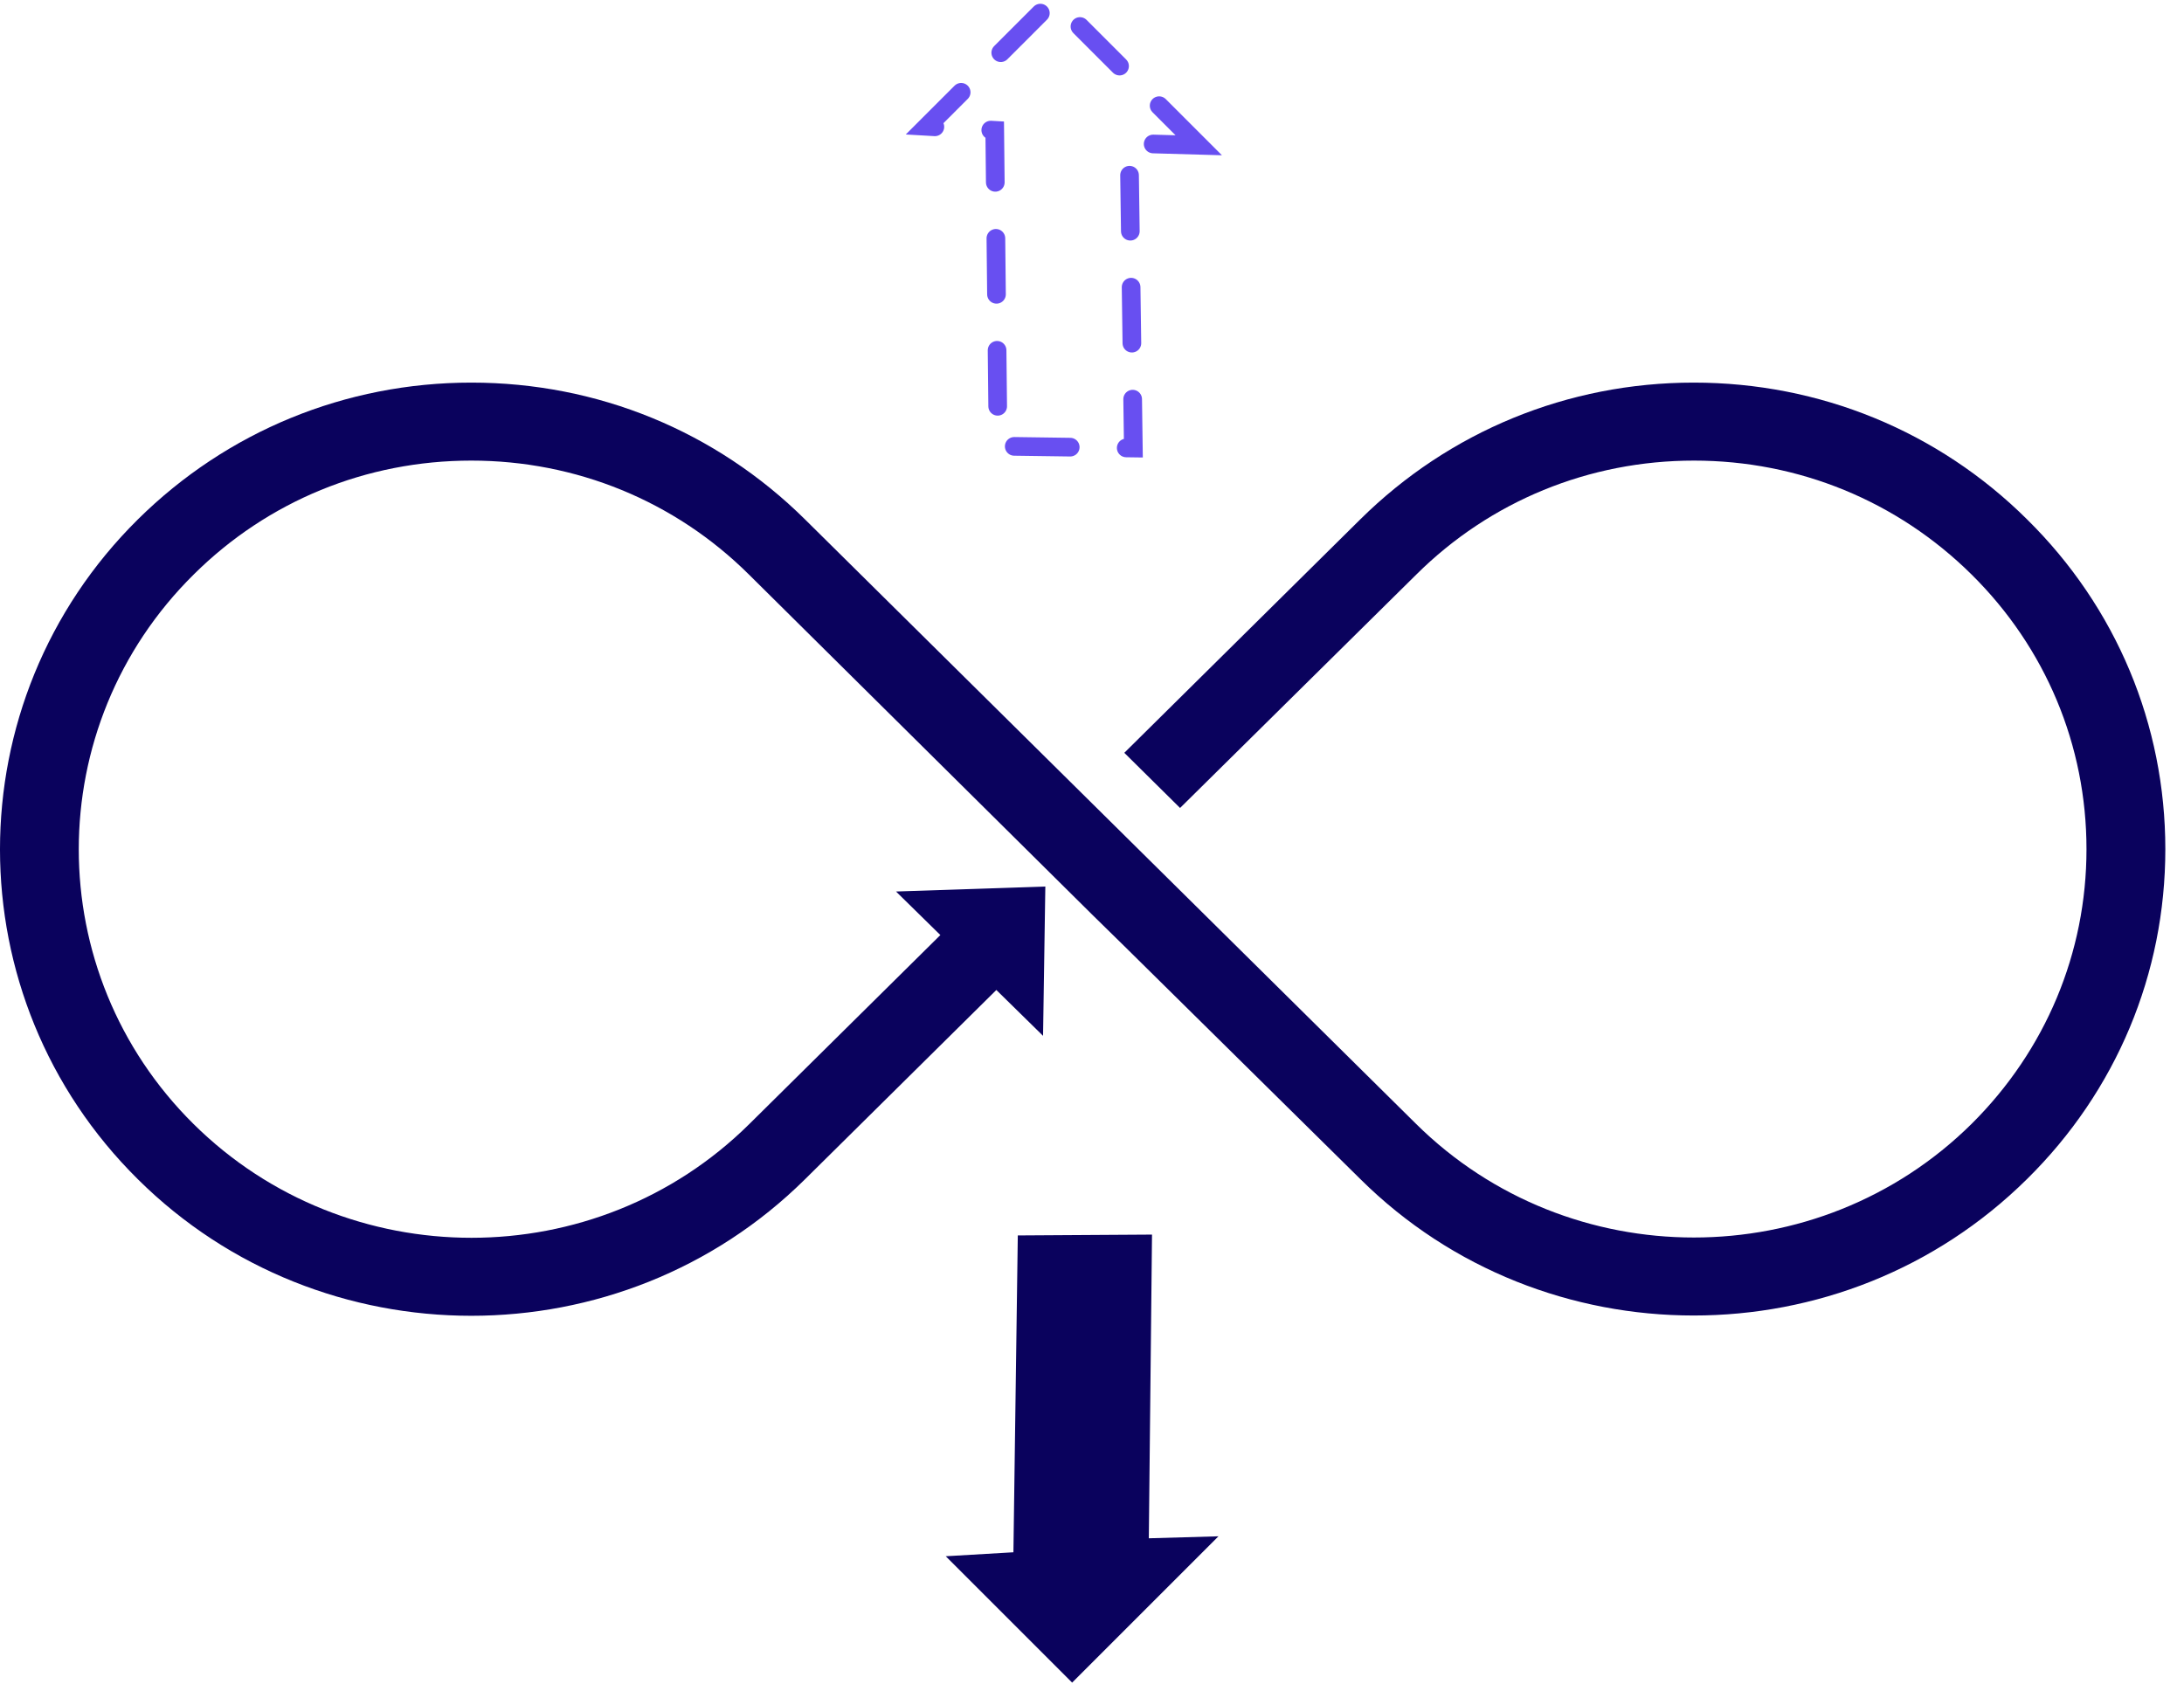 <?xml version="1.0" encoding="UTF-8"?>
<svg width="117px" height="91px" viewBox="0 0 117 91" version="1.1" xmlns="http://www.w3.org/2000/svg" xmlns:xlink="http://www.w3.org/1999/xlink">
    <!-- Generator: Sketch 52.5 (67469) - http://www.bohemiancoding.com/sketch -->
    <title>Ad - 03</title>
    <desc>Created with Sketch.</desc>
    <g id="Ad---03" stroke="none" stroke-width="1" fill="none" fill-rule="evenodd">
        <g id="Group-19-Copy">
            <g id="Group-18">
                <path d="M57.796,4.289 L46.789,4.289 L46.789,13.864 L49.502,11.451 L61.595,23.289 L66.789,18.237 L55.083,6.852 L57.796,4.289 Z" id="Path" stroke="#684FF1" stroke-linecap="round" stroke-dasharray="3" transform="translate(56.789, 13.789) rotate(-315) translate(-56.789, -13.789) "></path>
                <polygon id="Path" fill="#0A025D" transform="translate(57.789, 76.366) rotate(-225) translate(-57.789, -76.366) " points="56.703 66.866 67.789 66.866 67.789 76.441 65.075 74.028 52.905 85.866 47.789 80.814 59.416 69.429"></polygon>
                <g id="Group-13" transform="translate(0, 20)" fill="#0A025D">
                    <path d="M116,25.5 C116,32.172 113.375,38.455 108.593,43.172 C103.66,48.052 97.204,50.485 90.733,50.485 C84.261,50.485 77.79,48.052 72.872,43.172 L60.216,30.679 L58.541,29.037 L40.122,10.784 C36.155,6.843 30.86,4.679 25.249,4.679 C19.622,4.679 14.342,6.843 10.375,10.784 C2.168,18.903 2.168,32.112 10.375,40.231 C18.581,48.351 31.931,48.351 40.137,40.231 L52.794,27.709 L55.781,30.664 L43.124,43.187 C38.191,48.067 31.72,50.5 25.249,50.5 C18.777,50.5 12.306,48.067 7.388,43.187 C-2.463,33.44 -2.463,17.575 7.388,7.828 C12.155,3.112 18.506,0.5 25.249,0.5 C32.007,0.5 38.342,3.097 43.124,7.828 L55.766,20.336 L60.985,25.5 L61.558,26.067 L63.218,27.709 L75.859,40.216 C84.065,48.336 97.415,48.336 105.622,40.216 C109.589,36.276 111.776,31.052 111.776,25.5 C111.776,19.933 109.589,14.709 105.622,10.784 C101.639,6.843 96.359,4.679 90.748,4.679 C85.136,4.679 79.841,6.843 75.874,10.784 L63.218,23.291 L60.231,20.336 L72.872,7.828 C77.639,3.112 83.99,0.5 90.733,0.5 C97.476,0.5 103.826,3.097 108.593,7.828 C113.375,12.545 116,18.828 116,25.5 Z" id="Path"></path>
                    <polygon id="Path" points="56 27.5 48 27.767 55.878 35.5"></polygon>
                </g>
            </g>
        </g>
    </g>
</svg>